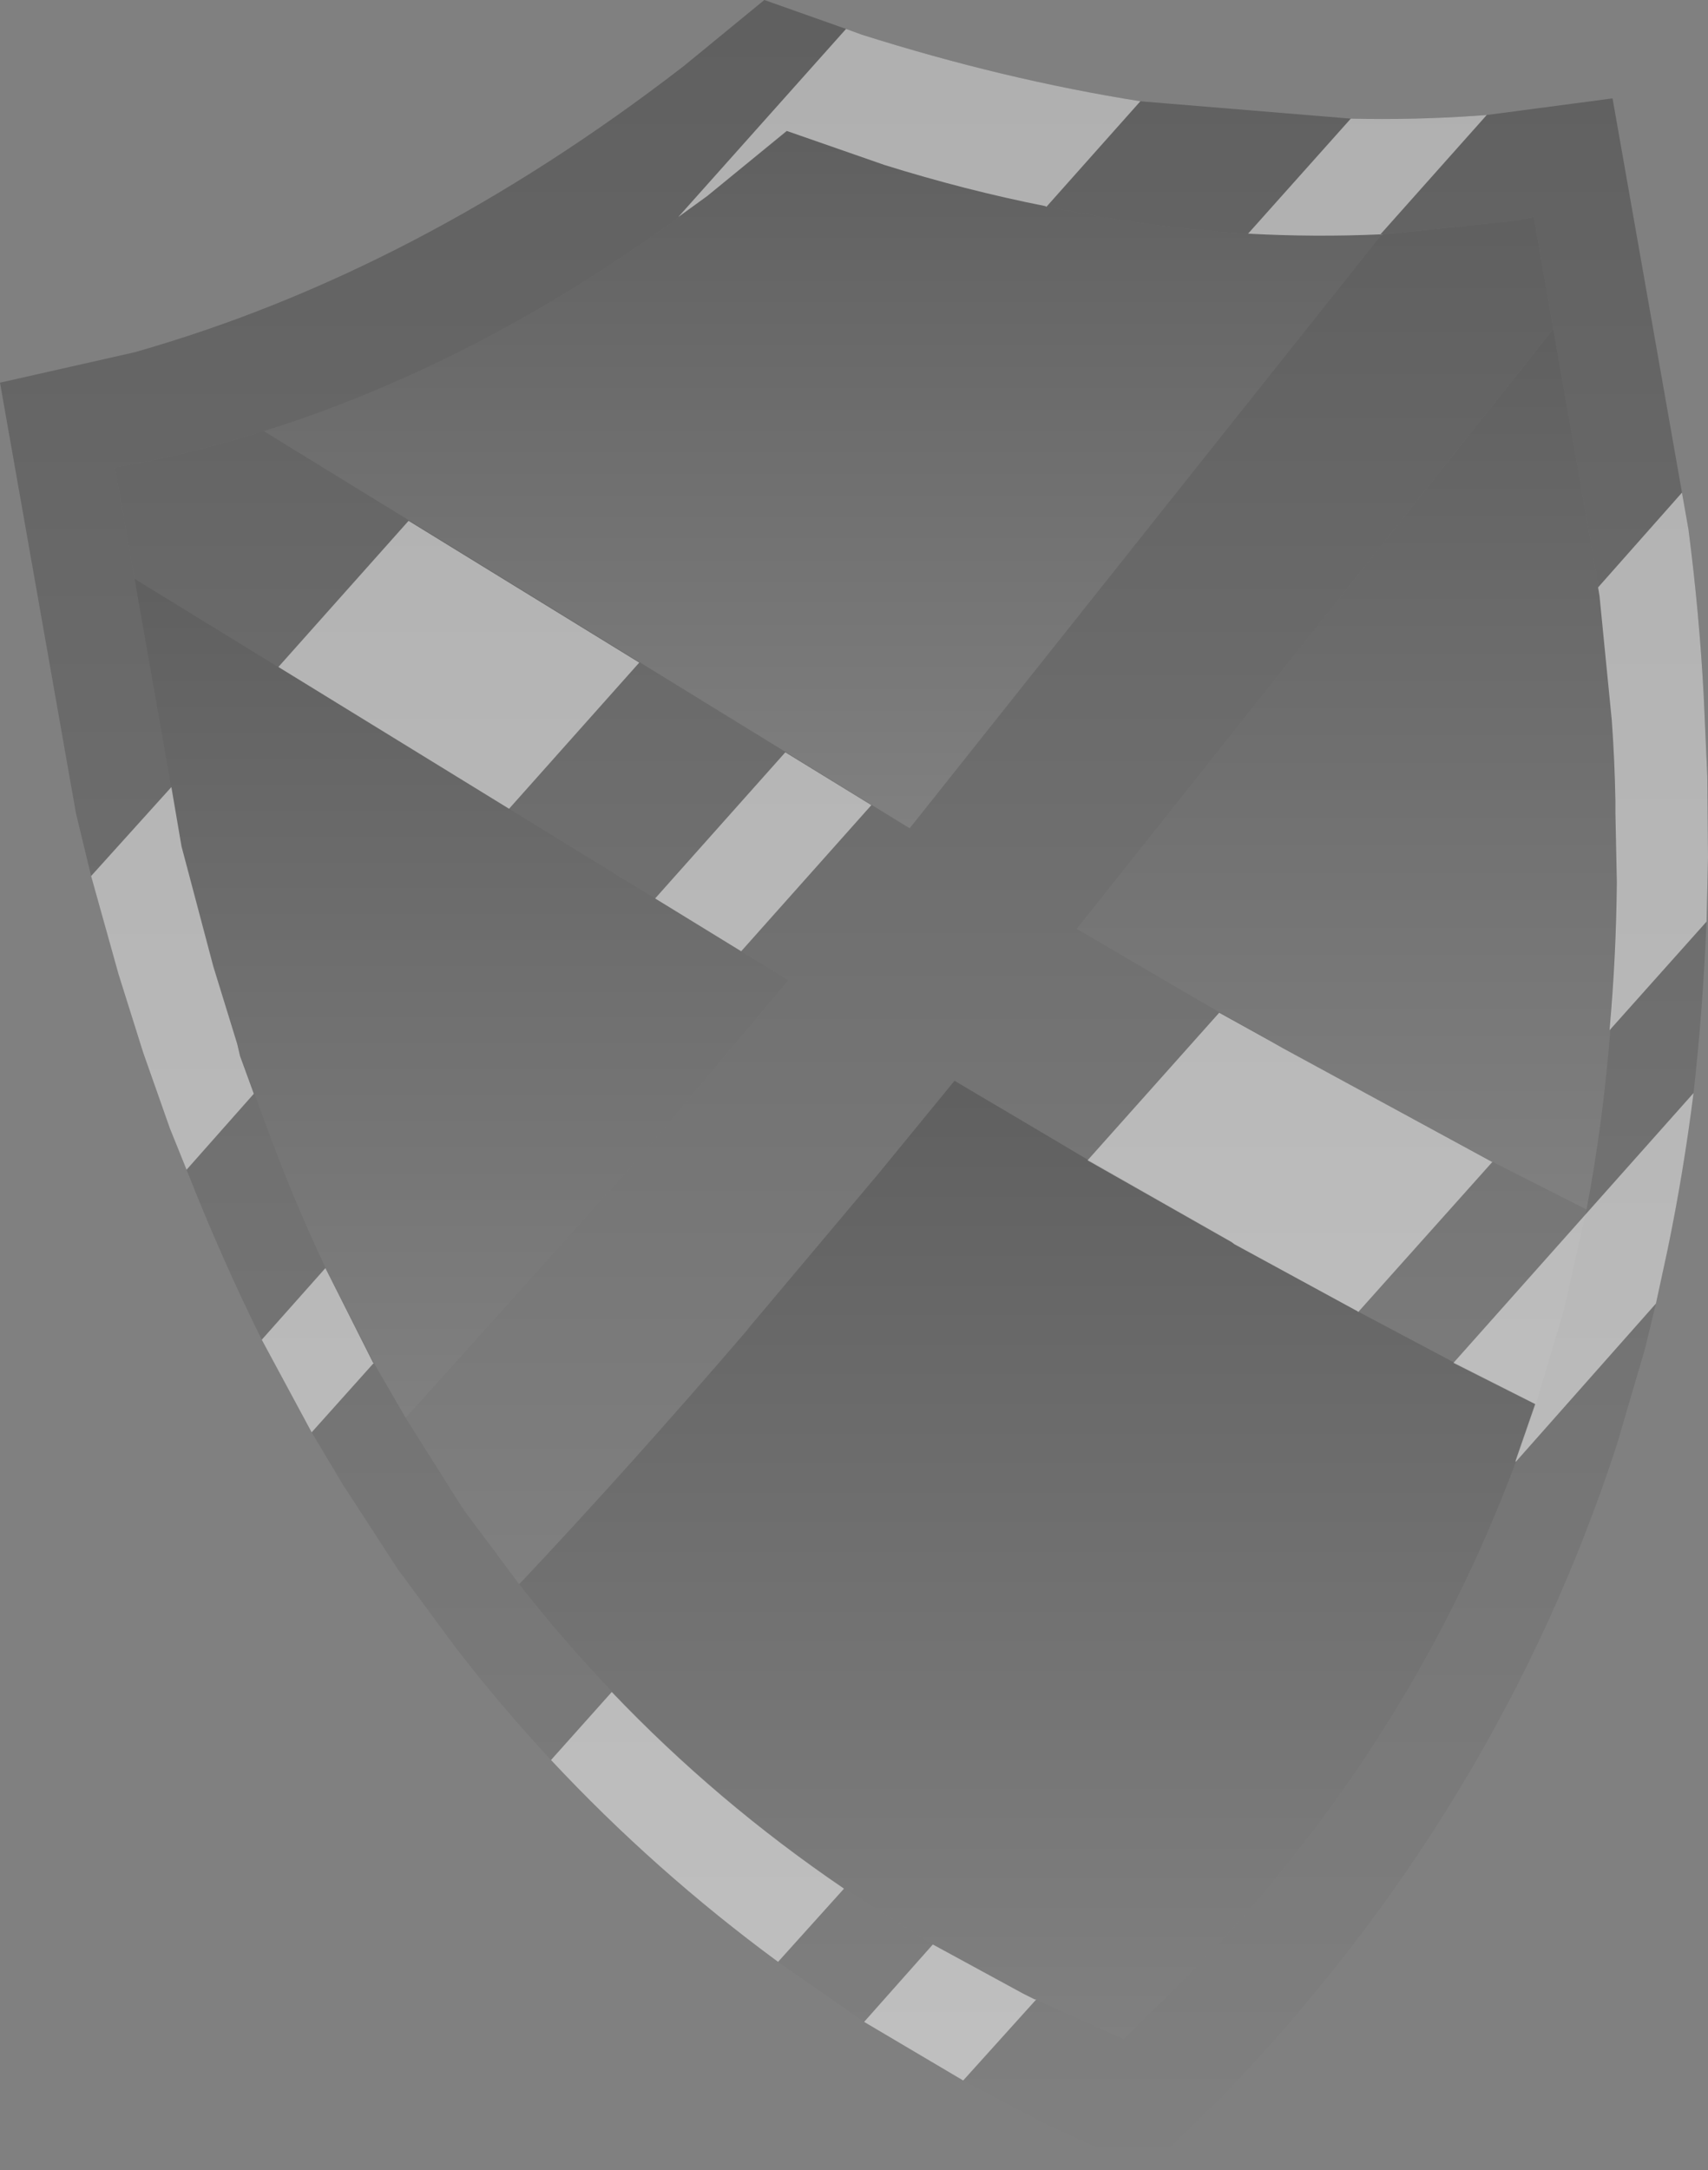 <?xml version="1.0" encoding="UTF-8" standalone="no"?>
<svg xmlns:xlink="http://www.w3.org/1999/xlink" height="150.0px" width="118.1px" xmlns="http://www.w3.org/2000/svg">
  <rect width="100%" height="100%" fill="#808080" stroke="none"/>
  <g transform="matrix(1.0, 0.0, 0.0, 1.0, 131.1, 51.55)">
    <path d="M-112.85 -21.75 Q-117.35 -20.35 -121.9 -19.45 L-123.15 -19.25 -121.8 -11.55 -118.55 6.95 -116.3 15.25 -114.65 20.6 -114.45 21.45 -113.5 24.05 -112.8 25.95 Q-110.9 31.2 -108.6 36.05 L-105.25 42.65 -103.05 46.45 -99.3 52.4 -99.0 52.85 -95.2 57.95 Q-92.15 61.85 -88.75 65.4 -81.5 73.0 -72.75 78.95 L-66.6 82.85 -60.3 86.25 -59.5 86.65 -53.4 89.4 -48.0 84.05 Q-33.4 68.65 -26.25 49.4 L-24.9 45.5 -23.1 39.45 -22.95 38.9 -21.45 32.3 -21.4 32.05 Q-20.25 26.0 -19.75 19.6 -19.3 14.6 -19.25 9.45 L-19.35 4.65 -19.35 3.8 -19.6 -1.75 -20.45 -10.35 -23.7 -28.8 -25.05 -36.55 -26.25 -36.3 -35.45 -35.35 -35.55 -35.35 -35.65 -35.35 Q-40.2 -35.15 -44.8 -35.4 -51.65 -35.8 -58.8 -37.3 -64.3 -38.4 -69.9 -40.15 L-76.65 -42.5 -82.2 -38.0 -84.2 -36.5 Q-98.2 -26.35 -112.85 -21.75 M-131.1 -25.1 L-121.8 -27.2 Q-102.25 -32.75 -83.8 -47.0 L-78.25 -51.55 -72.6 -49.55 -71.5 -49.15 Q-61.7 -46.05 -52.25 -44.55 L-37.7 -43.35 Q-33.35 -43.25 -29.0 -43.55 L-28.3 -43.6 -19.6 -44.75 -14.35 -14.95 Q-13.6 -9.15 -13.3 -3.5 L-13.05 2.1 -13.0 7.7 -13.1 12.15 Q-13.35 18.2 -14.0 24.0 -14.7 29.55 -15.8 34.85 L-16.6 38.55 -17.35 41.65 -19.3 48.3 Q-27.5 73.45 -46.4 93.15 L-51.8 98.45 -58.7 95.3 -64.5 92.25 -71.35 88.2 -77.3 84.05 Q-85.8 77.8 -93.0 70.1 -96.4 66.45 -99.5 62.45 L-103.6 56.9 -107.4 51.05 -109.55 47.45 -113.0 41.05 Q-115.8 35.4 -118.2 29.3 L-119.35 26.45 -121.2 21.2 -122.9 15.8 -124.8 9.0 -125.85 4.65 -131.1 -25.1" fill="url(#gradient0)" fill-rule="evenodd" stroke="none"/>
    <path d="M-121.8 -11.55 L-123.15 -19.25 -121.9 -19.45 Q-117.35 -20.35 -112.85 -21.75 L-68.2 5.7 -35.6 -35.3 -35.45 -35.35 -26.25 -36.3 -25.05 -36.55 -23.7 -28.8 -56.65 12.65 -49.65 16.75 -46.8 18.4 -43.05 20.5 -42.4 20.9 -27.9 28.75 -21.4 32.05 -21.45 32.3 -22.95 38.9 -23.1 39.45 -24.9 45.5 -30.6 42.6 Q-33.8 40.9 -37.2 39.1 L-45.7 34.45 -45.9 34.3 -55.9 28.6 -58.0 27.35 -65.1 23.15 -70.3 29.5 -79.3 40.2 -79.45 40.4 Q-87.7 50.0 -95.2 57.95 L-99.0 52.85 -99.3 52.4 -103.05 46.45 -87.2 28.8 -86.7 28.25 -81.8 22.4 -76.6 16.2 -121.8 -11.55" fill="url(#gradient1)" fill-rule="evenodd" stroke="none"/>
    <path d="M-112.85 -21.75 Q-98.2 -26.35 -84.2 -36.5 L-82.2 -38.0 -76.65 -42.5 -69.9 -40.15 Q-64.3 -38.4 -58.8 -37.3 -51.65 -35.8 -44.8 -35.4 -40.2 -35.15 -35.65 -35.35 L-35.6 -35.3 -68.2 5.7 -112.85 -21.75" fill="url(#gradient2)" fill-rule="evenodd" stroke="none"/>
    <path d="M-23.7 -28.8 L-20.45 -10.35 -19.6 -1.75 -19.35 3.8 -19.35 4.65 -19.25 9.45 Q-19.3 14.6 -19.75 19.6 -20.25 26.0 -21.4 32.05 L-27.9 28.75 -42.4 20.9 -43.05 20.5 -46.8 18.4 -49.65 16.75 -56.65 12.65 -23.7 -28.8" fill="url(#gradient3)" fill-rule="evenodd" stroke="none"/>
    <path d="M-24.9 45.5 L-26.25 49.4 Q-33.4 68.65 -48.0 84.05 L-53.4 89.4 -59.5 86.65 -60.3 86.25 -66.6 82.85 -72.75 78.95 Q-81.5 73.0 -88.75 65.4 -92.15 61.85 -95.2 57.95 -87.7 50.0 -79.45 40.4 L-79.3 40.2 -70.3 29.5 -65.1 23.15 -58.0 27.35 -55.9 28.6 -45.9 34.3 -45.7 34.45 -37.2 39.1 Q-33.8 40.9 -30.6 42.6 L-24.9 45.5" fill="url(#gradient4)" fill-rule="evenodd" stroke="none"/>
    <path d="M-103.05 46.45 L-105.25 42.65 -108.6 36.05 Q-110.9 31.2 -112.8 25.95 L-113.5 24.05 -114.45 21.45 -114.65 20.6 -116.3 15.25 -118.55 6.95 -121.8 -11.55 -76.6 16.2 -81.8 22.4 -86.7 28.25 -87.2 28.8 -103.05 46.45" fill="url(#gradient5)" fill-rule="evenodd" stroke="none"/>
    <path d="M-82.2 -38.0 L-84.2 -36.55 -72.6 -49.55 -71.5 -49.15 Q-61.7 -46.05 -52.25 -44.55 L-58.75 -37.25 -58.8 -37.3 Q-64.35 -38.4 -69.95 -40.15 L-76.7 -42.5 -82.2 -38.0 M-86.9 -5.75 L-95.9 4.35 -111.85 -5.45 -102.85 -15.55 -86.9 -5.75 M-28.3 -43.6 L-35.65 -35.35 -35.7 -35.35 Q-40.2 -35.15 -44.8 -35.4 L-37.7 -43.35 Q-33.35 -43.25 -29.0 -43.55 L-28.3 -43.6 M-20.5 -10.35 L-20.6 -10.95 -14.8 -17.5 -14.35 -14.95 Q-13.6 -9.15 -13.3 -3.5 L-13.05 2.1 -13.0 7.7 -13.1 12.15 -19.8 19.65 -19.8 19.6 Q-19.35 14.6 -19.3 9.45 L-19.4 4.65 -19.4 3.8 Q-19.45 1.05 -19.65 -1.75 L-20.5 -10.35 M-37.2 39.1 L-45.75 34.45 -45.95 34.3 -55.9 28.65 -46.8 18.45 -43.1 20.5 -42.4 20.9 -27.95 28.75 -27.9 28.75 -37.2 39.15 -37.2 39.1 M-24.95 45.5 L-30.6 42.65 -14.0 24.0 Q-14.7 29.55 -15.8 34.85 L-16.6 38.55 -26.3 49.5 -26.3 49.4 -24.95 45.5 M-79.85 14.2 L-85.8 10.55 -76.8 0.45 -70.85 4.1 -79.85 14.2 M-108.6 36.1 L-105.3 42.65 -105.25 42.65 -109.55 47.45 -113.0 41.05 -108.6 36.1 M-118.55 6.95 L-116.35 15.25 -114.7 20.6 -114.5 21.45 -113.55 24.05 -118.2 29.3 -119.35 26.45 -121.2 21.2 -122.9 15.8 -124.8 9.0 -119.25 2.85 -118.55 6.95 M-72.8 78.95 L-72.75 79.0 -77.3 84.05 Q-85.8 77.8 -93.0 70.1 L-88.8 65.4 Q-81.55 73.0 -72.8 78.95 M-59.55 86.65 L-59.45 86.65 -64.5 92.25 -71.35 88.2 -66.6 82.85 -60.35 86.25 -59.55 86.65" fill="#ffffff" fill-opacity="0.502" fill-rule="evenodd" stroke="none"/>
  </g>
  <defs>
    <linearGradient gradientTransform="matrix(0.0, 0.091, -0.072, 0.0, -72.05, 23.45)" gradientUnits="userSpaceOnUse" id="gradient0" spreadMethod="pad" x1="-819.2" x2="819.2">
      <stop offset="0.0" stop-color="#000000" stop-opacity="0.251"/>
      <stop offset="1.0" stop-color="#000000" stop-opacity="0.0"/>
    </linearGradient>
    <linearGradient gradientTransform="matrix(0.0, 0.058, -0.062, 0.0, -72.25, 10.7)" gradientUnits="userSpaceOnUse" id="gradient1" spreadMethod="pad" x1="-819.2" x2="819.2">
      <stop offset="0.0" stop-color="#000000" stop-opacity="0.251"/>
      <stop offset="1.0" stop-color="#000000" stop-opacity="0.0"/>
    </linearGradient>
    <linearGradient gradientTransform="matrix(0.0, 0.029, -0.047, 0.0, -74.2, -18.4)" gradientUnits="userSpaceOnUse" id="gradient2" spreadMethod="pad" x1="-819.2" x2="819.2">
      <stop offset="0.0" stop-color="#000000" stop-opacity="0.251"/>
      <stop offset="1.0" stop-color="#000000" stop-opacity="0.0"/>
    </linearGradient>
    <linearGradient gradientTransform="matrix(0.0, 0.037, -0.023, 0.0, -37.95, 1.65)" gradientUnits="userSpaceOnUse" id="gradient3" spreadMethod="pad" x1="-819.2" x2="819.2">
      <stop offset="0.0" stop-color="#000000" stop-opacity="0.251"/>
      <stop offset="1.0" stop-color="#000000" stop-opacity="0.0"/>
    </linearGradient>
    <linearGradient gradientTransform="matrix(0.0, 0.04, -0.043, 0.0, -60.05, 56.25)" gradientUnits="userSpaceOnUse" id="gradient4" spreadMethod="pad" x1="-819.2" x2="819.2">
      <stop offset="0.0" stop-color="#000000" stop-opacity="0.251"/>
      <stop offset="1.0" stop-color="#000000" stop-opacity="0.0"/>
    </linearGradient>
    <linearGradient gradientTransform="matrix(0.0, 0.035, -0.028, 0.0, -99.2, 17.45)" gradientUnits="userSpaceOnUse" id="gradient5" spreadMethod="pad" x1="-819.2" x2="819.2">
      <stop offset="0.0" stop-color="#000000" stop-opacity="0.251"/>
      <stop offset="1.0" stop-color="#000000" stop-opacity="0.0"/>
    </linearGradient>
  </defs>
</svg>
